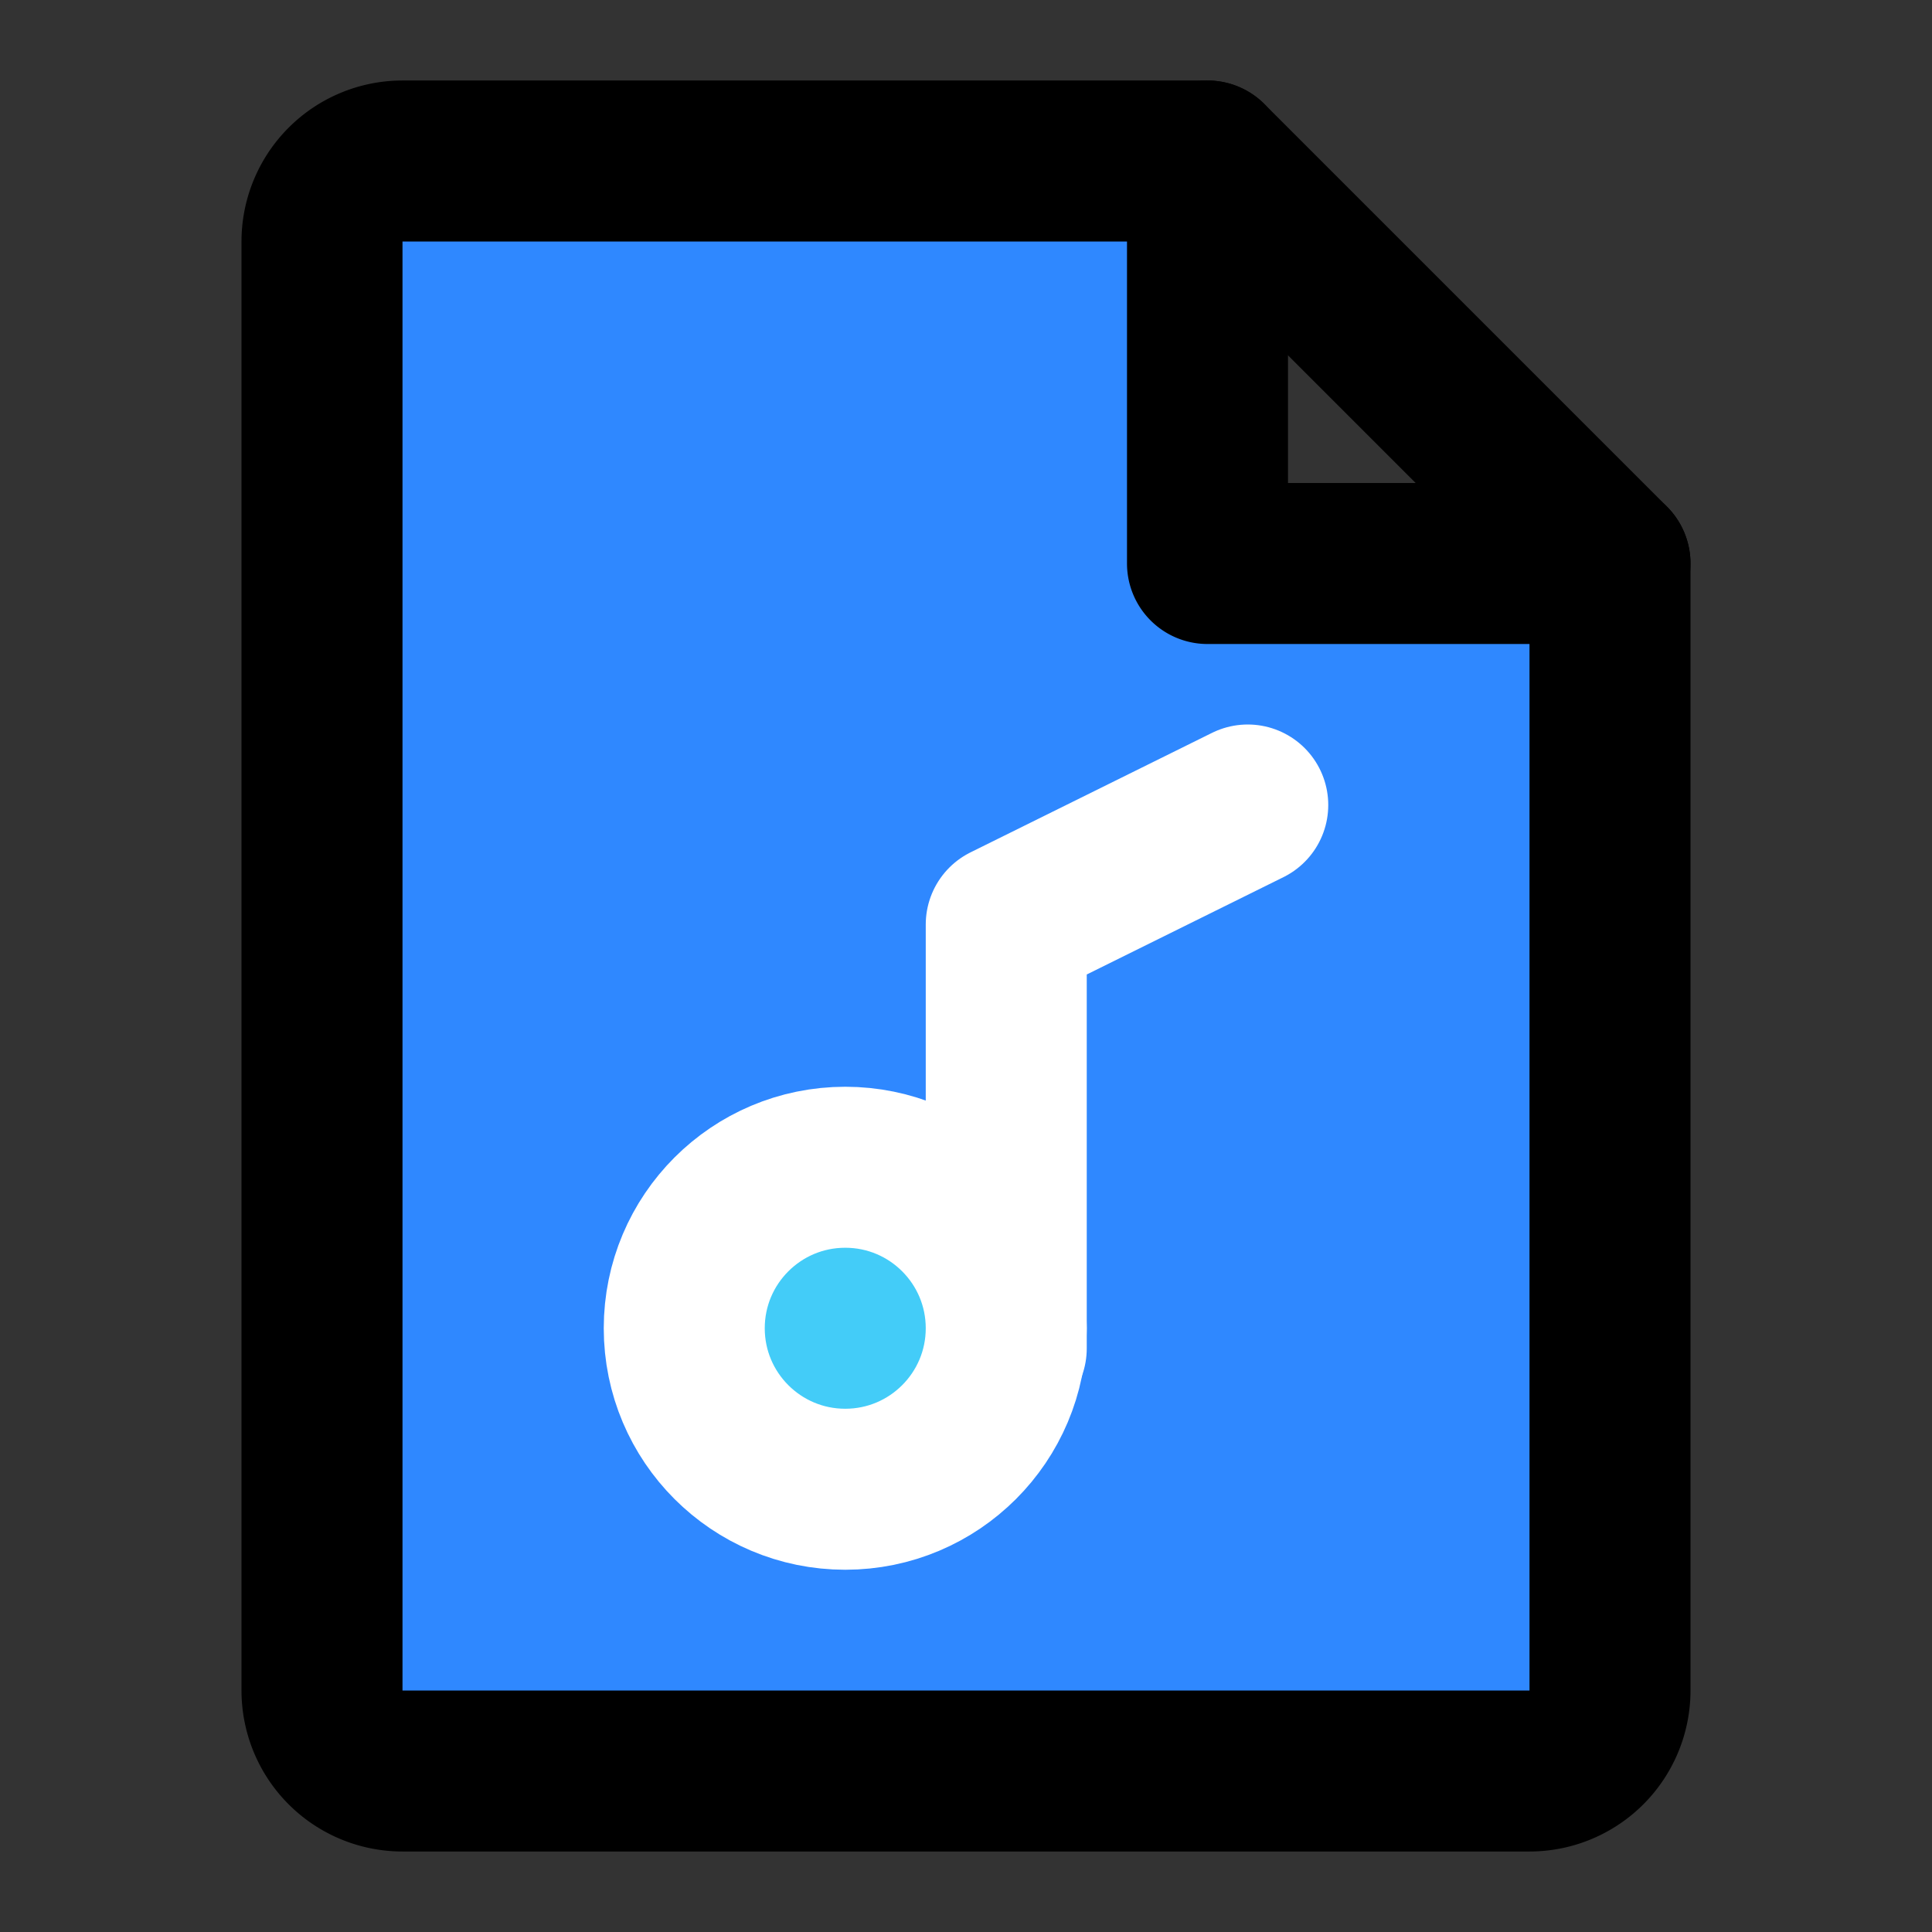 <svg width="48" height="48" fill="none" xmlns="http://www.w3.org/2000/svg"><rect width="100%" height="100%" fill="#333333" stroke="none"/><path d="M10 44h28a2 2 0 0 0 2-2V14H30V4H10a2 2 0 0 0-2 2v36a2 2 0 0 0 2 2Z" fill="#2F88FF" stroke="#000" stroke-width="4" stroke-linecap="round" stroke-linejoin="round"/><path d="m30 4 10 10" stroke="#000" stroke-width="4" stroke-linecap="round" stroke-linejoin="round"/><path d="m31 20-6 2.969V33.5" stroke="#fff" stroke-width="4" stroke-linecap="round" stroke-linejoin="round"/><circle cx="21" cy="33" r="4" fill="#43CCF8" stroke="#fff" stroke-width="4" stroke-linecap="round" stroke-linejoin="round"/></svg>